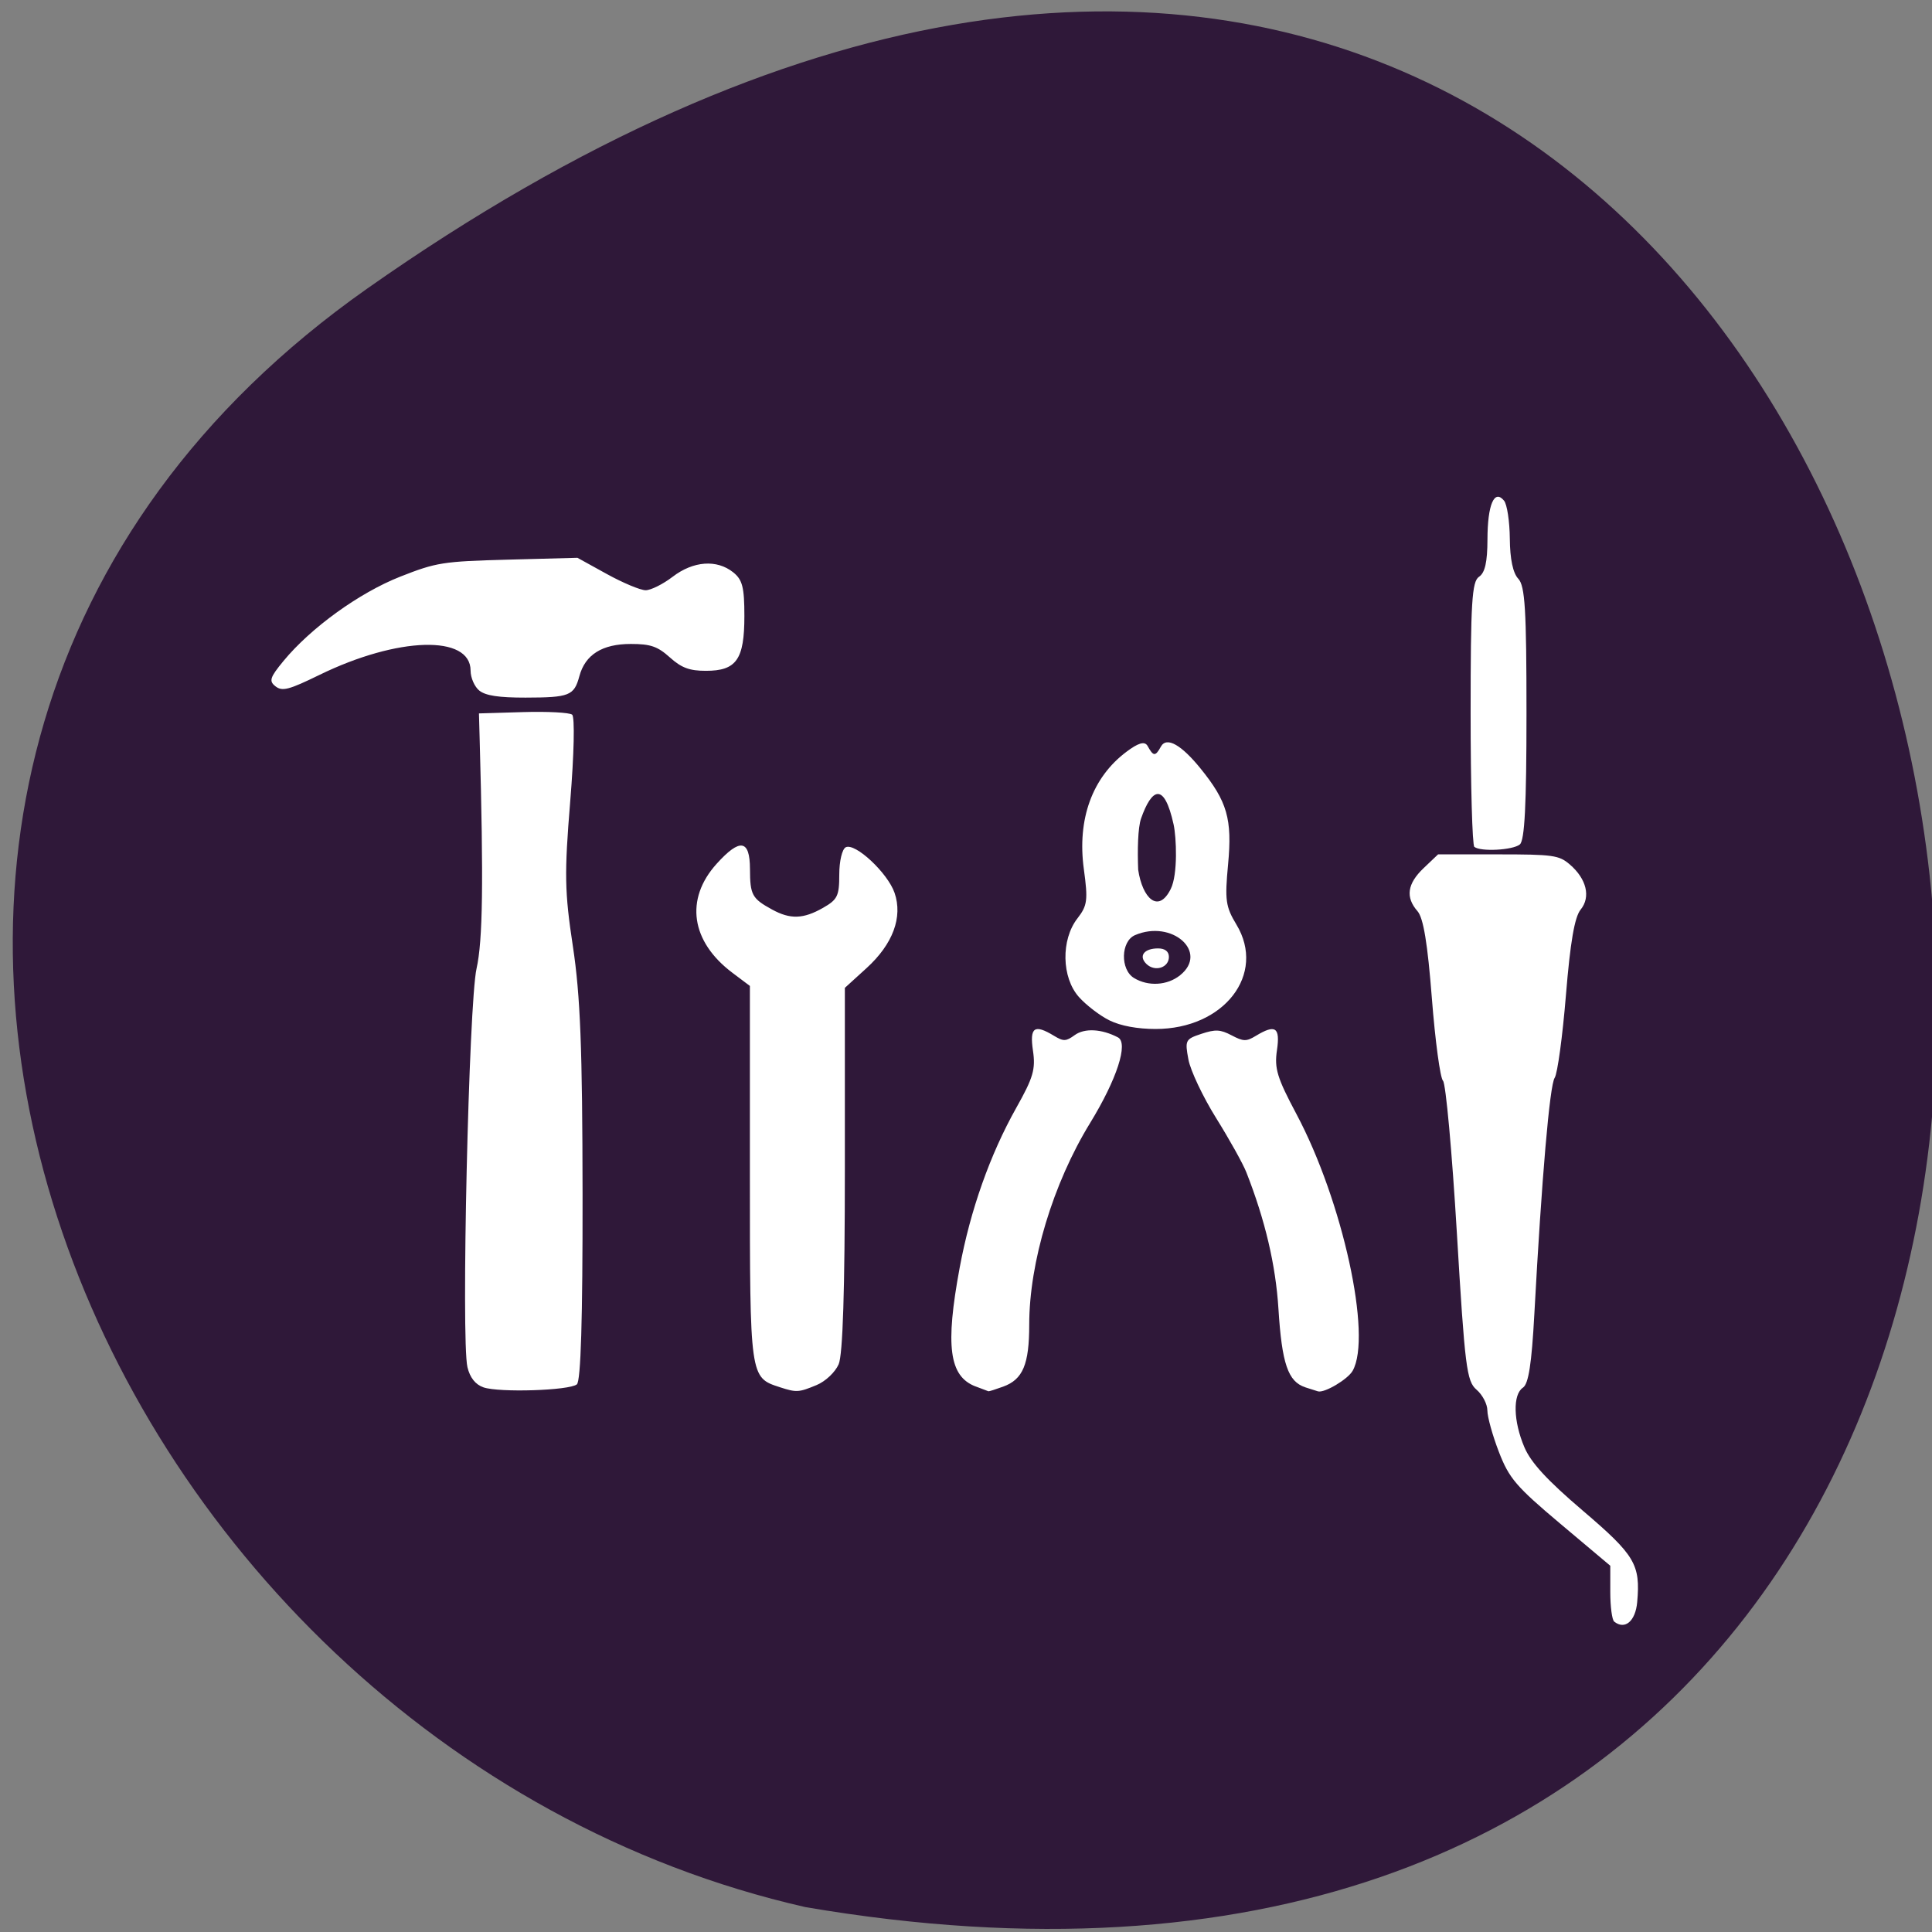 <svg xmlns="http://www.w3.org/2000/svg" viewBox="0 0 256 256"><rect x="0" y="0" width="256" height="256" fill="#808080" stroke="none"/><g fill="#2f1839" color="#000"><path d="M 219.27,843.52 C 378.99,1071.5 -36.39,1144.06 4.81,901.81 26.646,805.46 155.29,752.19 219.27,843.52 z" transform="matrix(0 -1 0.996 0 -791.49 257.51)"/></g><path d="m 213.89 214.87 c -0.286 -0.229 -0.519 -1.987 -0.519 -3.908 v -3.492 l -6.619 -5.567 c -5.862 -4.931 -6.793 -6.02 -8.143 -9.522 -0.838 -2.175 -1.524 -4.644 -1.524 -5.485 0 -0.842 -0.647 -2.082 -1.438 -2.757 -1.309 -1.116 -1.542 -2.979 -2.603 -20.752 -0.641 -10.739 -1.468 -19.818 -1.838 -20.18 -0.37 -0.357 -1.034 -5.276 -1.475 -10.93 -0.569 -7.294 -1.123 -10.648 -1.906 -11.544 -1.612 -1.845 -1.358 -3.633 0.812 -5.7 l 1.917 -1.825 h 7.948 c 7.289 0 8.08 0.111 9.503 1.335 2.229 1.913 2.805 4.317 1.436 5.99 -0.798 0.976 -1.372 4.314 -1.946 11.326 -0.448 5.468 -1.119 10.398 -1.491 10.956 -0.662 0.991 -1.717 13.247 -2.696 31.34 -0.355 6.548 -0.769 9.223 -1.506 9.712 -1.367 0.909 -1.283 4.438 0.188 7.897 0.87 2.046 3.02 4.379 7.738 8.403 6.929 5.908 7.654 7.127 7.21 12.12 -0.225 2.532 -1.628 3.721 -3.048 2.583 z m -149.83 -31.04 c -1.061 -0.363 -1.798 -1.294 -2.123 -2.682 -0.845 -3.608 0.176 -48.21 1.208 -52.808 0.83 -3.694 0.936 -11.444 0.417 -30.25 l -0.098 -3.559 l 5.852 -0.175 c 3.219 -0.096 6.142 0.057 6.496 0.341 0.366 0.293 0.256 5.261 -0.254 11.482 -0.789 9.632 -0.746 11.972 0.355 19.235 0.986 6.506 1.259 13.506 1.28 32.834 0.018 16.522 -0.23 24.77 -0.758 25.19 -1.02 0.817 -10.274 1.112 -12.375 0.394 z m 39.27 -0.02 c -3.974 -1.285 -3.966 -1.229 -3.966 -28.2 v -24.969 l -2.317 -1.742 c -5.51 -4.143 -6.321 -9.761 -2.084 -14.448 3.09 -3.419 4.398 -3.213 4.412 0.693 0.013 3.444 0.269 3.915 2.929 5.373 2.413 1.324 4.143 1.266 6.754 -0.223 1.916 -1.094 2.15 -1.573 2.15 -4.414 0 -1.779 0.38 -3.375 0.859 -3.613 1.253 -0.621 5.556 3.4 6.467 6.04 1.109 3.219 -0.222 6.796 -3.711 9.972 l -2.875 2.617 v 23.994 c 0 16.03 -0.272 24.62 -0.821 25.88 -0.459 1.055 -1.748 2.27 -2.924 2.758 -2.372 0.983 -2.66 1 -4.874 0.284 z m 25.915 -0.106 c -3.477 -1.349 -4.01 -5.347 -2.083 -15.728 1.412 -7.618 4.03 -15.01 7.503 -21.19 2.246 -3.993 2.572 -5.109 2.209 -7.564 -0.459 -3.109 0.174 -3.558 2.784 -1.976 1.261 0.764 1.584 0.754 2.746 -0.089 1.308 -0.949 3.559 -0.832 5.724 0.298 1.427 0.745 -0.133 5.552 -3.681 11.345 -4.922 8.03 -8.07 18.46 -8.07 26.732 0 5.258 -0.837 7.249 -3.448 8.202 -0.992 0.362 -1.872 0.641 -1.954 0.618 -0.083 -0.022 -0.862 -0.316 -1.731 -0.654 z m 43.71 0.117 c -2.284 -0.74 -3.099 -3.123 -3.555 -10.398 -0.364 -5.803 -1.765 -11.762 -4.254 -18.09 -0.449 -1.142 -2.247 -4.369 -3.995 -7.171 -1.748 -2.802 -3.404 -6.297 -3.678 -7.766 -0.479 -2.56 -0.407 -2.702 1.719 -3.408 1.859 -0.617 2.509 -0.585 4 0.199 1.571 0.825 1.953 0.833 3.214 0.068 2.6 -1.576 3.246 -1.133 2.796 1.913 -0.355 2.404 0.025 3.649 2.584 8.453 6.118 11.488 10.05 29.44 7.445 34.02 -0.64 1.125 -3.699 2.946 -4.58 2.725 -0.083 -0.021 -0.847 -0.263 -1.698 -0.539 z m -25.925 -48.604 c -1.267 -0.619 -3.099 -2.02 -4.072 -3.112 -2.297 -2.581 -2.389 -7.589 -0.192 -10.415 1.318 -1.696 1.411 -2.407 0.849 -6.525 -0.903 -6.617 1.112 -12.161 5.656 -15.559 1.469 -1.099 2.394 -1.475 2.794 -0.756 0.726 1.306 1 1.48 1.747 0.101 0.776 -1.442 2.792 -0.168 5.247 2.856 3.564 4.391 4.233 6.718 3.666 12.745 -0.444 4.712 -0.322 5.593 1.104 7.953 3.981 6.589 -1.639 13.847 -10.717 13.841 -2.402 -0.001 -4.616 -0.412 -6.08 -1.128 z m 9.336 -5.989 c 3.826 -3.066 -1.064 -7.422 -5.971 -5.318 -1.887 0.809 -1.977 4.559 -0.136 5.679 1.886 1.147 4.412 0.998 6.107 -0.361 z m -4.451 -1.492 c -1.087 -1.05 -0.333 -2.067 1.534 -2.067 0.916 0 1.437 0.407 1.437 1.123 0 1.436 -1.852 2.024 -2.971 0.944 z m 3.213 -9.943 c 0.965 -1.926 0.751 -6.863 0.379 -8.549 -1.262 -5.729 -2.907 -4.764 -4.308 -0.796 -0.433 1.225 -0.489 4.248 -0.385 6.8 0.558 3.756 2.666 5.874 4.314 2.545 z m 40.23 -5.571 c -0.271 -0.218 -0.494 -8.193 -0.494 -17.724 0 -14.679 0.17 -17.441 1.11 -18.07 0.795 -0.529 1.114 -1.941 1.122 -4.967 0.012 -4.606 0.908 -6.692 2.198 -5.118 0.401 0.489 0.745 2.758 0.764 5.04 0.023 2.695 0.416 4.557 1.122 5.304 0.896 0.949 1.087 4.083 1.087 17.826 0 12.178 -0.24 16.867 -0.888 17.386 -0.944 0.757 -5.193 0.98 -6.02 0.316 z m -131.84 -20.706 c -0.64 -0.513 -1.163 -1.708 -1.163 -2.656 0 -4.775 -9.649 -4.5 -20.03 0.571 -4.056 1.981 -4.924 2.207 -5.816 1.515 -0.9 -0.699 -0.752 -1.172 1.055 -3.363 3.637 -4.41 10.04 -9.03 15.462 -11.17 4.802 -1.891 5.652 -2.025 14.297 -2.256 l 9.192 -0.245 l 3.894 2.149 c 2.142 1.182 4.456 2.149 5.142 2.149 0.686 0 2.294 -0.801 3.572 -1.78 2.742 -2.1 5.859 -2.33 8.03 -0.593 1.227 0.983 1.481 1.977 1.481 5.8 0 5.752 -1.054 7.251 -5.102 7.251 -2.174 0 -3.237 -0.396 -4.776 -1.78 -1.619 -1.456 -2.558 -1.78 -5.165 -1.78 -3.794 0 -6.05 1.412 -6.823 4.275 -0.699 2.58 -1.313 2.824 -7.138 2.835 -3.519 0.006 -5.279 -0.26 -6.107 -0.923 z" fill="#fff"/></svg>